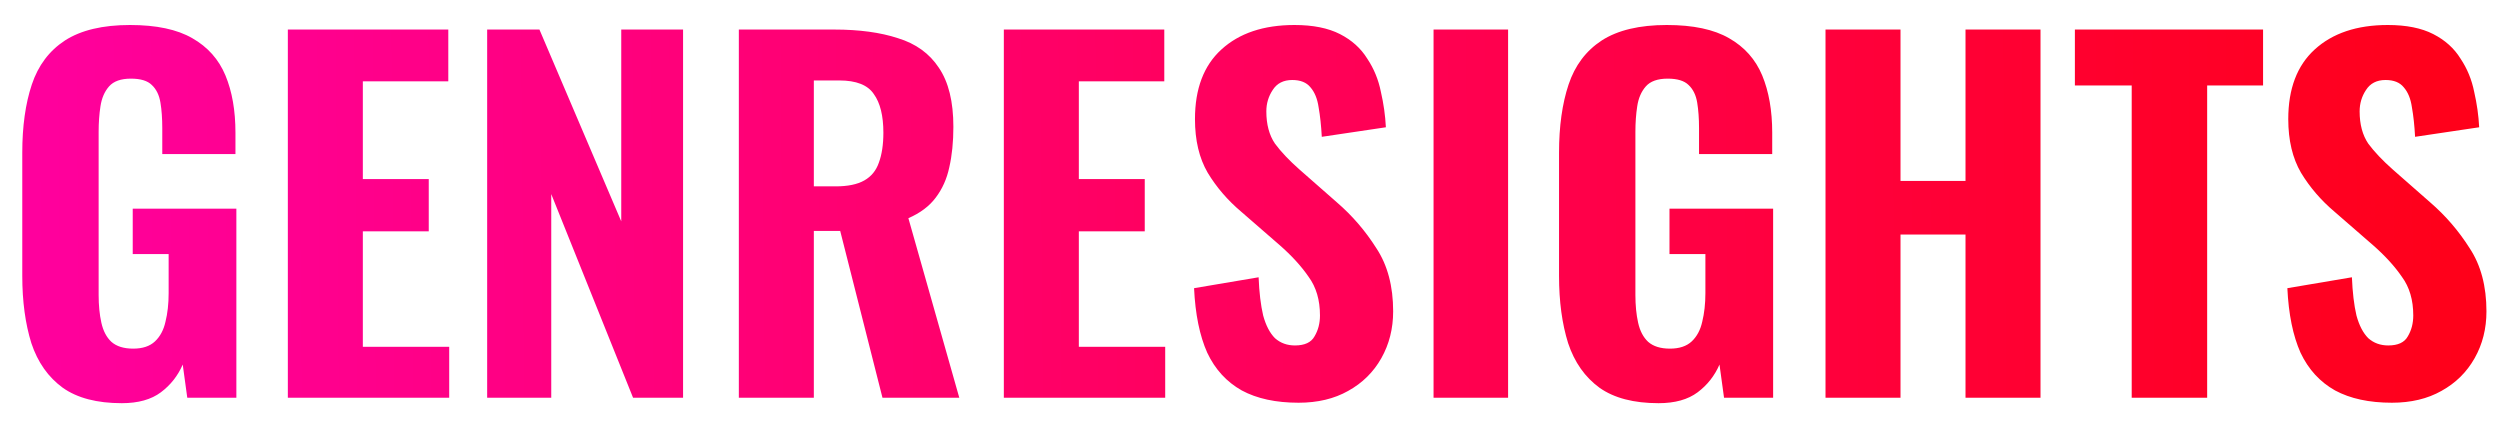<svg width="88" height="15" viewBox="0 0 88 15" fill="none" xmlns="http://www.w3.org/2000/svg">
<path d="M4.288 14.192C3.413 14.192 2.72 14.011 2.208 13.648C1.696 13.275 1.328 12.752 1.104 12.08C0.891 11.397 0.784 10.608 0.784 9.712V5.376C0.784 4.448 0.896 3.648 1.12 2.976C1.344 2.304 1.733 1.787 2.288 1.424C2.853 1.061 3.616 0.88 4.576 0.88C5.504 0.88 6.235 1.035 6.768 1.344C7.312 1.653 7.701 2.091 7.936 2.656C8.171 3.221 8.288 3.893 8.288 4.672V5.424H5.712V4.512C5.712 4.171 5.691 3.872 5.648 3.616C5.605 3.349 5.504 3.141 5.344 2.992C5.195 2.843 4.949 2.768 4.608 2.768C4.256 2.768 4 2.859 3.84 3.04C3.68 3.221 3.579 3.456 3.536 3.744C3.493 4.021 3.472 4.32 3.472 4.64V10.384C3.472 10.747 3.504 11.072 3.568 11.36C3.632 11.648 3.749 11.872 3.92 12.032C4.101 12.192 4.357 12.272 4.688 12.272C5.019 12.272 5.275 12.187 5.456 12.016C5.637 11.845 5.76 11.616 5.824 11.328C5.899 11.029 5.936 10.693 5.936 10.32V8.944H4.672V7.344H8.32V14H6.592L6.432 12.832C6.261 13.227 6.005 13.552 5.664 13.808C5.323 14.064 4.864 14.192 4.288 14.192ZM10.132 14V1.04H15.78V2.864H12.772V6.304H15.092V8.144H12.772V12.208H15.812V14H10.132ZM17.148 14V1.04H18.988L21.868 7.792V1.04H24.044V14H22.284L19.404 6.832V14H17.148ZM26.007 14V1.04H29.367C30.242 1.04 30.989 1.141 31.607 1.344C32.237 1.536 32.717 1.883 33.047 2.384C33.389 2.885 33.559 3.579 33.559 4.464C33.559 4.997 33.511 5.472 33.415 5.888C33.33 6.293 33.17 6.651 32.935 6.96C32.711 7.259 32.391 7.499 31.975 7.68L33.767 14H31.063L29.575 8.128H28.647V14H26.007ZM28.647 6.56H29.415C29.842 6.56 30.178 6.491 30.423 6.352C30.669 6.213 30.839 6.005 30.935 5.728C31.042 5.44 31.095 5.088 31.095 4.672C31.095 4.075 30.983 3.621 30.759 3.312C30.546 2.992 30.141 2.832 29.543 2.832H28.647V6.56ZM35.335 14V1.04H40.983V2.864H37.975V6.304H40.295V8.144H37.975V12.208H41.015V14H35.335ZM45.711 14.176C44.911 14.176 44.244 14.032 43.711 13.744C43.178 13.445 42.772 13.003 42.495 12.416C42.228 11.819 42.074 11.061 42.031 10.144L44.303 9.76C44.324 10.293 44.378 10.741 44.463 11.104C44.559 11.456 44.698 11.723 44.879 11.904C45.071 12.075 45.306 12.16 45.583 12.16C45.924 12.16 46.154 12.053 46.271 11.84C46.399 11.627 46.463 11.381 46.463 11.104C46.463 10.56 46.33 10.107 46.063 9.744C45.807 9.371 45.466 8.997 45.039 8.624L43.695 7.456C43.215 7.051 42.82 6.592 42.511 6.08C42.212 5.568 42.063 4.939 42.063 4.192C42.063 3.125 42.372 2.309 42.991 1.744C43.62 1.168 44.479 0.88 45.567 0.88C46.218 0.88 46.751 0.987 47.167 1.2C47.583 1.413 47.903 1.701 48.127 2.064C48.362 2.416 48.522 2.805 48.607 3.232C48.703 3.648 48.762 4.064 48.783 4.48L46.527 4.816C46.506 4.421 46.468 4.075 46.415 3.776C46.372 3.477 46.276 3.243 46.127 3.072C45.988 2.901 45.775 2.816 45.487 2.816C45.178 2.816 44.948 2.933 44.799 3.168C44.65 3.392 44.575 3.643 44.575 3.92C44.575 4.379 44.676 4.757 44.879 5.056C45.092 5.344 45.38 5.648 45.743 5.968L47.055 7.12C47.599 7.589 48.063 8.128 48.447 8.736C48.842 9.333 49.039 10.075 49.039 10.96C49.039 11.568 48.9 12.117 48.623 12.608C48.346 13.099 47.956 13.483 47.455 13.76C46.964 14.037 46.383 14.176 45.711 14.176ZM50.461 14V1.04H53.085V14H50.461ZM58.382 14.192C57.507 14.192 56.814 14.011 56.302 13.648C55.79 13.275 55.422 12.752 55.198 12.08C54.984 11.397 54.878 10.608 54.878 9.712V5.376C54.878 4.448 54.99 3.648 55.214 2.976C55.438 2.304 55.827 1.787 56.382 1.424C56.947 1.061 57.71 0.88 58.67 0.88C59.598 0.88 60.328 1.035 60.862 1.344C61.406 1.653 61.795 2.091 62.03 2.656C62.264 3.221 62.382 3.893 62.382 4.672V5.424H59.806V4.512C59.806 4.171 59.784 3.872 59.742 3.616C59.699 3.349 59.598 3.141 59.438 2.992C59.288 2.843 59.043 2.768 58.702 2.768C58.35 2.768 58.094 2.859 57.934 3.04C57.774 3.221 57.672 3.456 57.63 3.744C57.587 4.021 57.566 4.32 57.566 4.64V10.384C57.566 10.747 57.598 11.072 57.662 11.36C57.726 11.648 57.843 11.872 58.014 12.032C58.195 12.192 58.451 12.272 58.782 12.272C59.112 12.272 59.368 12.187 59.55 12.016C59.731 11.845 59.854 11.616 59.918 11.328C59.992 11.029 60.03 10.693 60.03 10.32V8.944H58.766V7.344H62.414V14H60.686L60.526 12.832C60.355 13.227 60.099 13.552 59.758 13.808C59.416 14.064 58.958 14.192 58.382 14.192ZM64.258 14V1.04H66.898V6.368H69.186V1.04H71.826V14H69.186V8.256H66.898V14H64.258ZM75.036 14V3.008H73.036V1.04H79.66V3.008H77.692V14H75.036ZM84.195 14.176C83.395 14.176 82.729 14.032 82.195 13.744C81.662 13.445 81.257 13.003 80.979 12.416C80.713 11.819 80.558 11.061 80.515 10.144L82.787 9.76C82.809 10.293 82.862 10.741 82.947 11.104C83.043 11.456 83.182 11.723 83.363 11.904C83.555 12.075 83.79 12.16 84.067 12.16C84.409 12.16 84.638 12.053 84.755 11.84C84.883 11.627 84.947 11.381 84.947 11.104C84.947 10.56 84.814 10.107 84.547 9.744C84.291 9.371 83.95 8.997 83.523 8.624L82.179 7.456C81.699 7.051 81.305 6.592 80.995 6.08C80.697 5.568 80.547 4.939 80.547 4.192C80.547 3.125 80.857 2.309 81.475 1.744C82.105 1.168 82.963 0.88 84.051 0.88C84.702 0.88 85.235 0.987 85.651 1.2C86.067 1.413 86.387 1.701 86.611 2.064C86.846 2.416 87.006 2.805 87.091 3.232C87.187 3.648 87.246 4.064 87.267 4.48L85.011 4.816C84.99 4.421 84.953 4.075 84.899 3.776C84.857 3.477 84.761 3.243 84.611 3.072C84.473 2.901 84.259 2.816 83.971 2.816C83.662 2.816 83.433 2.933 83.283 3.168C83.134 3.392 83.059 3.643 83.059 3.92C83.059 4.379 83.161 4.757 83.363 5.056C83.577 5.344 83.865 5.648 84.227 5.968L85.539 7.12C86.083 7.589 86.547 8.128 86.931 8.736C87.326 9.333 87.523 10.075 87.523 10.96C87.523 11.568 87.385 12.117 87.107 12.608C86.83 13.099 86.441 13.483 85.939 13.76C85.449 14.037 84.867 14.176 84.195 14.176Z" fill="url(#paint0_linear_6_2)"/>
<defs>
<linearGradient id="paint0_linear_6_2" x1="-16.5" y1="8" x2="103.5" y2="7" gradientUnits="userSpaceOnUse">
<stop stop-color="#FF00B8"/>
<stop offset="1" stop-color="#FF0000"/>
</linearGradient>
</defs>
</svg>
